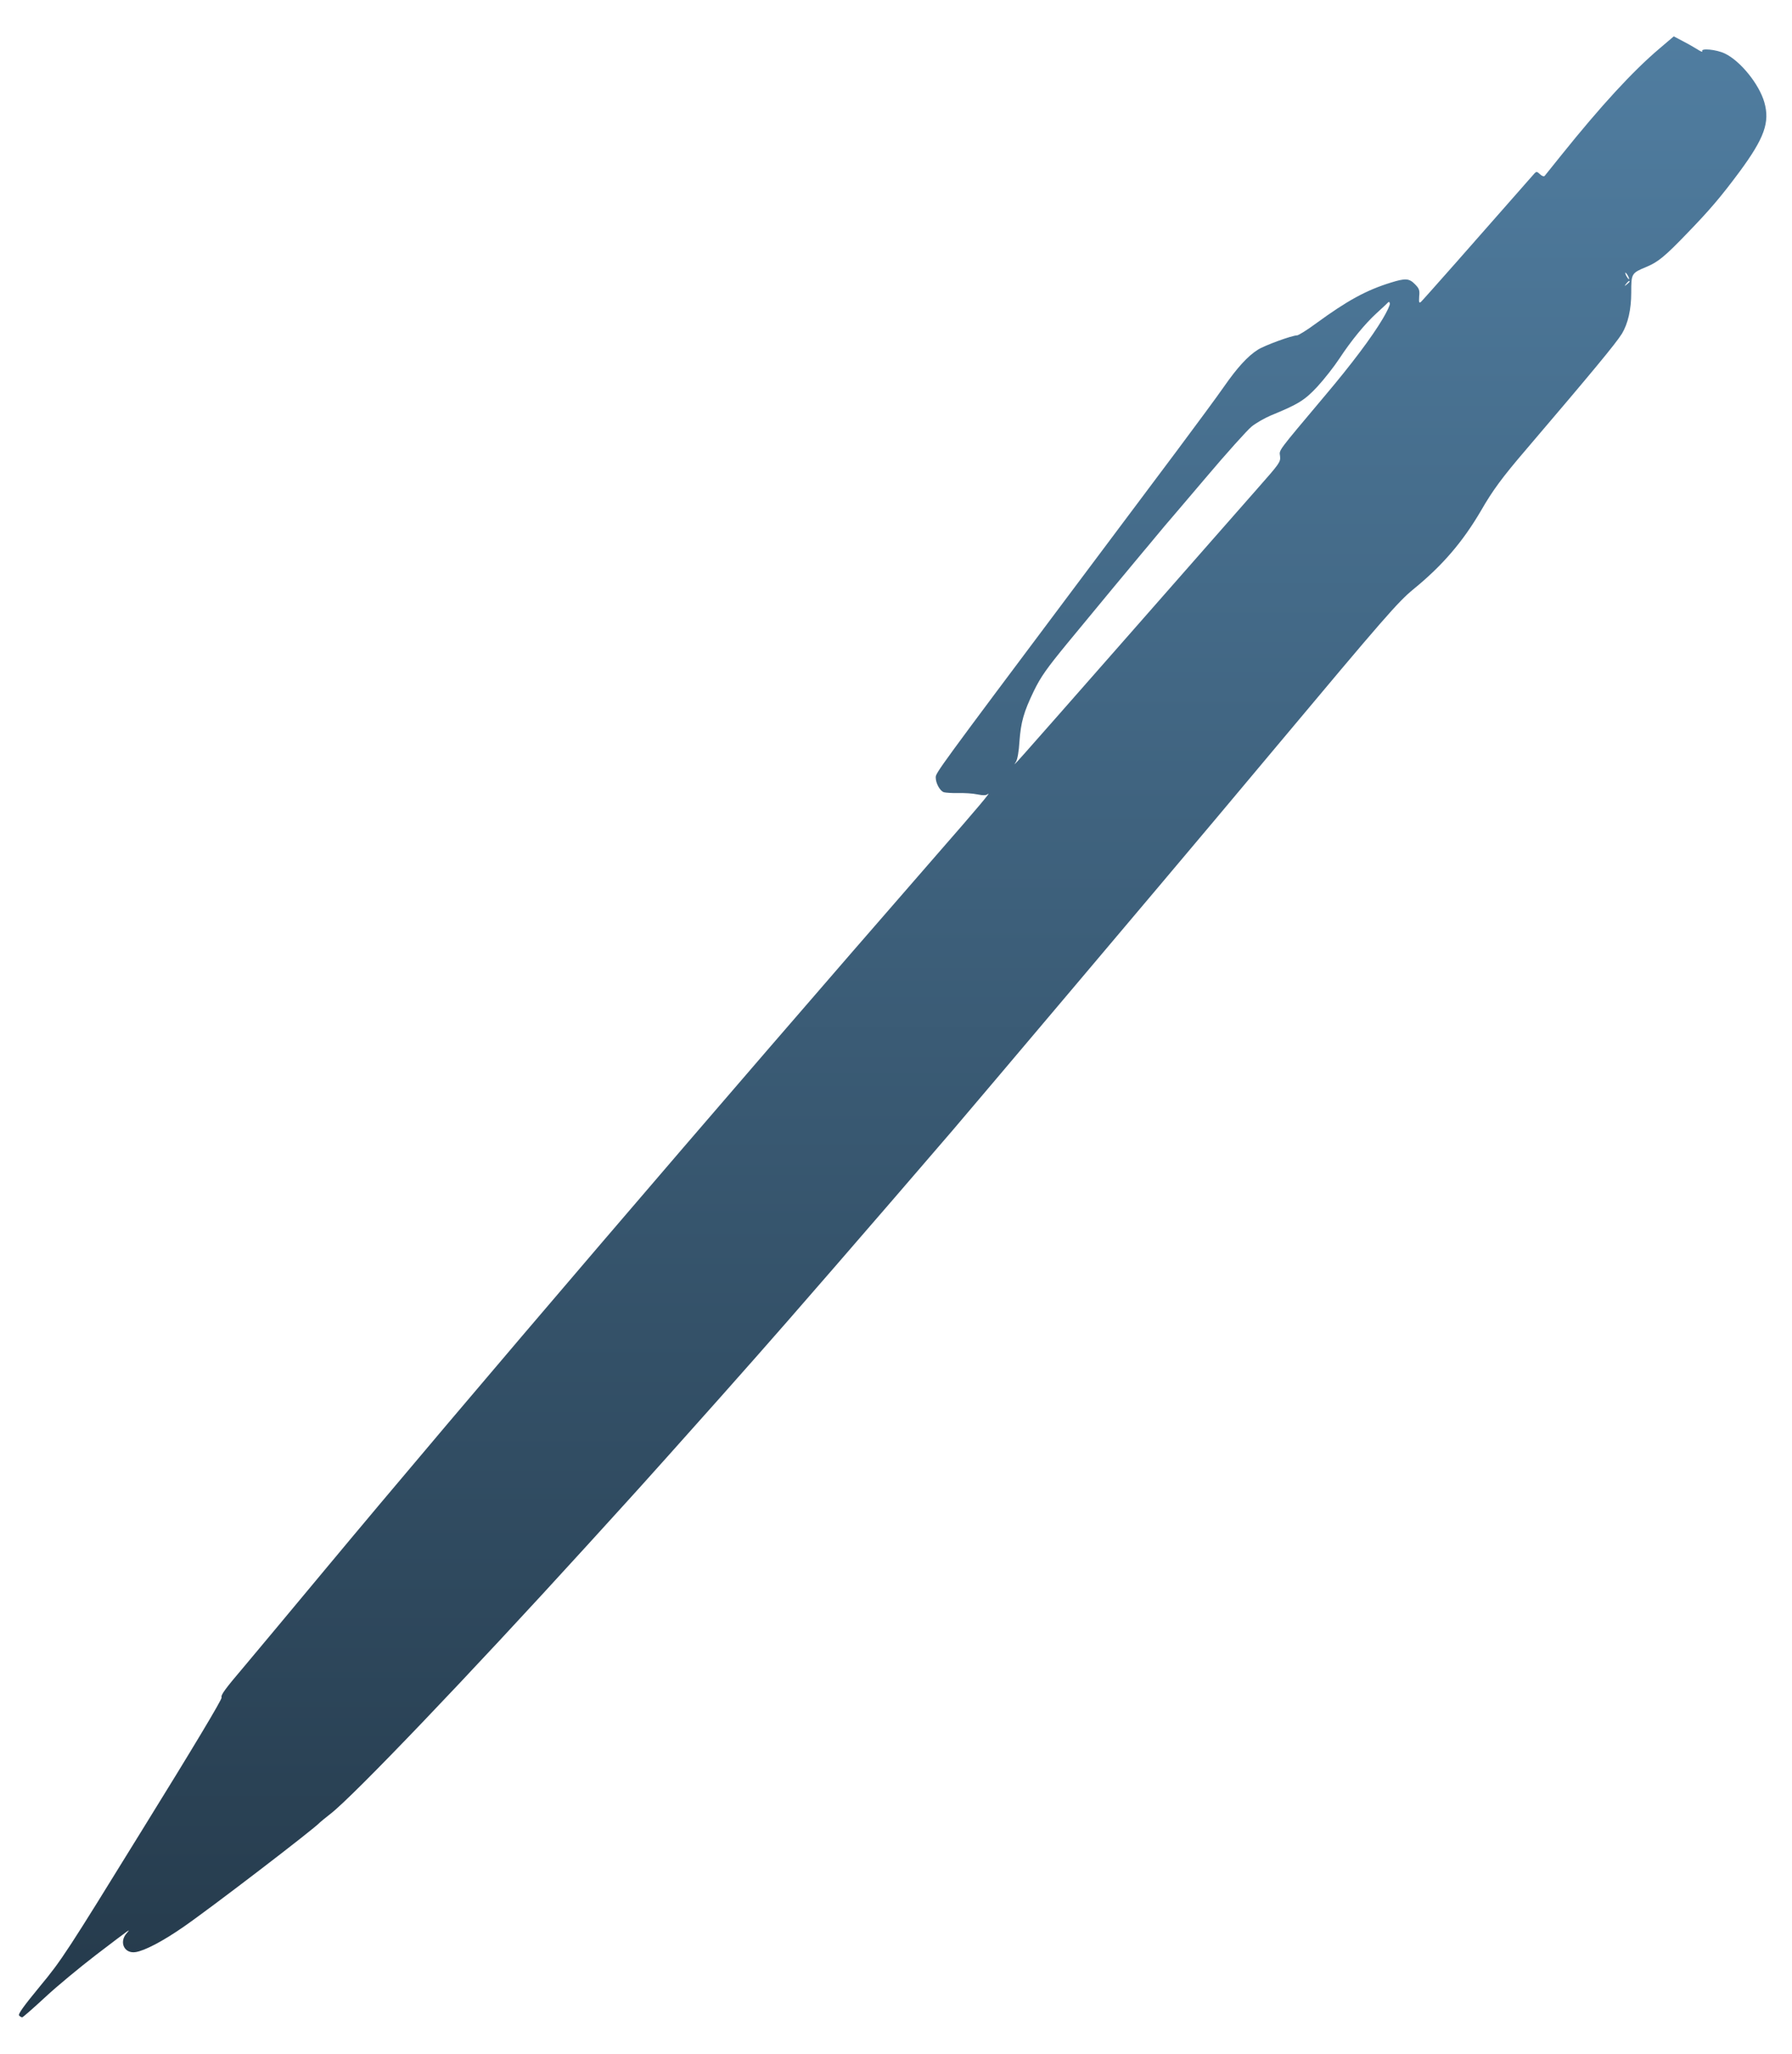 <svg width="48" height="55" viewBox="0 0 48 55" fill="none" xmlns="http://www.w3.org/2000/svg">
<path d="M44.449 1.301C43.738 1.903 42.883 2.832 41.818 4.159C41.596 4.438 41.395 4.686 41.377 4.708C41.356 4.735 41.303 4.717 41.247 4.664C41.155 4.58 41.155 4.58 41.041 4.713C39.528 6.438 38.109 8.044 38.062 8.084C38.009 8.124 38.005 8.102 38.014 7.938C38.031 7.77 38.014 7.726 37.9 7.611C37.743 7.451 37.643 7.447 37.246 7.571C36.591 7.774 36.085 8.053 35.26 8.655C35.016 8.836 34.78 8.982 34.741 8.982C34.606 8.982 33.868 9.252 33.69 9.367C33.419 9.54 33.14 9.845 32.786 10.354C32.608 10.611 32.036 11.385 31.521 12.075C31.006 12.761 29.789 14.389 28.816 15.686C25.116 20.624 25.064 20.699 25.064 20.819C25.064 20.978 25.177 21.181 25.282 21.217C25.33 21.23 25.5 21.243 25.661 21.239C25.827 21.235 26.058 21.248 26.176 21.274C26.333 21.305 26.412 21.305 26.46 21.265C26.569 21.181 26.194 21.628 25.072 22.912C19.204 29.646 12.445 37.54 8.636 42.119C7.698 43.248 7.057 44.013 6.564 44.602C6.027 45.234 5.909 45.394 5.936 45.46C5.953 45.504 5.176 46.801 3.819 48.991C1.786 52.287 1.651 52.495 1.071 53.194C0.634 53.725 0.477 53.942 0.512 53.978C0.538 54.004 0.573 54.026 0.595 54.026C0.612 54.026 0.887 53.787 1.206 53.491C1.524 53.194 2.14 52.686 2.572 52.354C3.549 51.61 3.505 51.641 3.392 51.774C3.182 52.013 3.331 52.327 3.632 52.279C3.872 52.243 4.356 51.991 4.906 51.61C5.608 51.128 8.44 48.96 8.571 48.805C8.584 48.792 8.711 48.686 8.854 48.575C9.47 48.097 12.533 44.894 15.7 41.416C16.154 40.916 16.625 40.398 16.747 40.265C17.057 39.929 18.593 38.212 19.304 37.411C19.627 37.044 20.059 36.557 20.264 36.327C20.98 35.522 23.366 32.774 25.522 30.265C26.045 29.655 31.43 23.283 32.573 21.92C33.022 21.389 33.742 20.522 34.183 20C37.084 16.535 37.446 16.12 37.856 15.783C38.642 15.142 39.178 14.513 39.667 13.681C39.981 13.133 40.243 12.779 40.88 12.036C42.643 9.969 43.275 9.208 43.446 8.934C43.607 8.664 43.694 8.288 43.694 7.832C43.694 7.323 43.699 7.314 44.104 7.146C44.41 7.018 44.593 6.872 45.204 6.235C45.797 5.624 46.111 5.252 46.596 4.598C47.259 3.699 47.412 3.275 47.259 2.739C47.119 2.252 46.618 1.633 46.203 1.434C45.976 1.323 45.536 1.283 45.597 1.376C45.61 1.403 45.549 1.376 45.453 1.314C45.361 1.257 45.182 1.155 45.06 1.093L44.833 0.974L44.449 1.301ZM43.607 7.39C43.633 7.438 43.642 7.478 43.633 7.478C43.62 7.478 43.59 7.438 43.563 7.39C43.537 7.341 43.529 7.301 43.537 7.301C43.55 7.301 43.581 7.341 43.607 7.39ZM43.651 7.54C43.651 7.549 43.616 7.584 43.577 7.615C43.507 7.673 43.502 7.668 43.559 7.598C43.616 7.527 43.651 7.505 43.651 7.54ZM37.036 8.54C36.744 9.031 36.207 9.748 35.496 10.589C34.191 12.142 34.266 12.04 34.287 12.217C34.305 12.372 34.274 12.412 33.685 13.08C33.345 13.469 31.8 15.221 30.256 16.982C26.883 20.819 27.136 20.535 27.215 20.398C27.254 20.336 27.293 20.106 27.306 19.867C27.346 19.332 27.42 19.071 27.695 18.5C27.882 18.119 28.035 17.903 28.598 17.217C29.291 16.376 30.448 14.978 30.618 14.779C30.67 14.717 30.814 14.549 30.932 14.403C31.054 14.257 31.172 14.115 31.194 14.089C31.22 14.062 31.704 13.491 32.276 12.819C32.847 12.142 33.41 11.518 33.524 11.425C33.642 11.328 33.873 11.199 34.034 11.129C34.78 10.823 34.946 10.721 35.291 10.35C35.47 10.155 35.731 9.823 35.871 9.611C36.19 9.124 36.565 8.668 36.875 8.385C37.01 8.261 37.141 8.142 37.167 8.111C37.202 8.075 37.219 8.08 37.228 8.128C37.237 8.164 37.15 8.35 37.036 8.54Z" fill="url(#paint0_linear_18_34)"/>
<defs>
<linearGradient id="paint0_linear_18_34" x1="23.91" y1="54.026" x2="23.91" y2="0.974" gradientUnits="userSpaceOnUse">
<stop stop-color="#253A4B"/>
<stop offset="1" stop-color="#507DA0"/>
</linearGradient>
</defs>
</svg>
